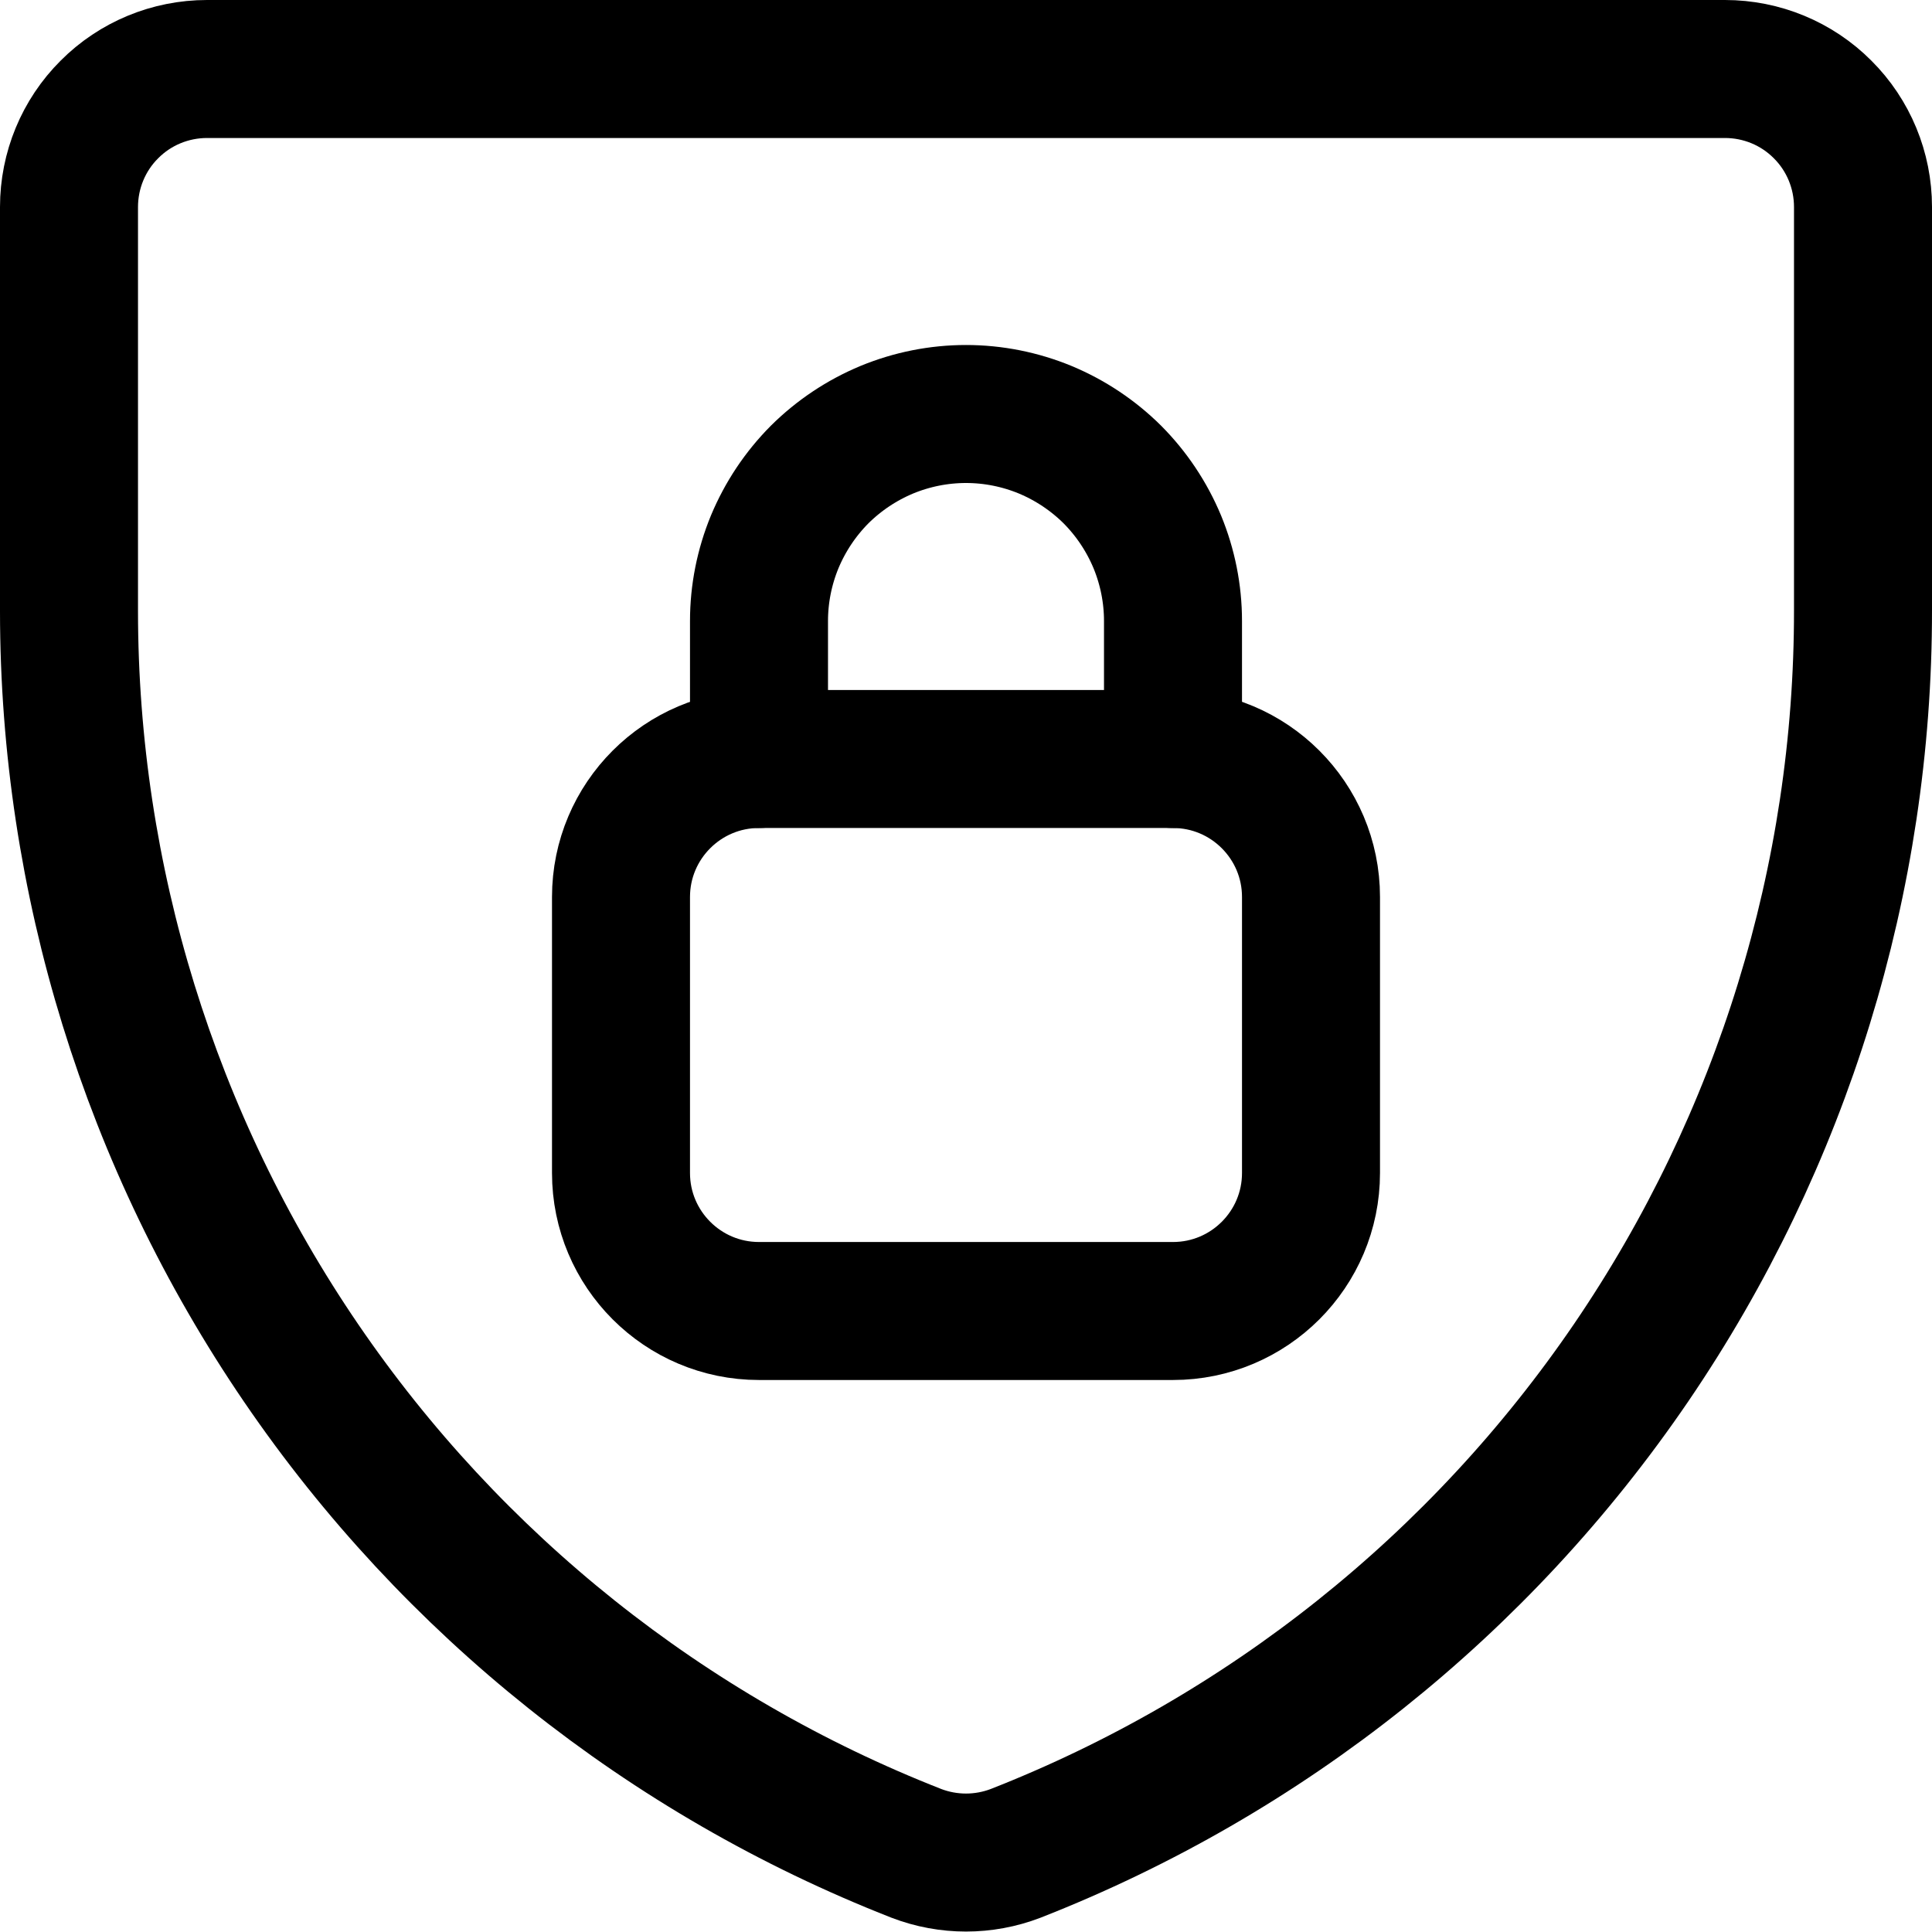 <svg width="14" height="14" viewBox="0 0 14 14" fill="none" xmlns="http://www.w3.org/2000/svg">
<g clip-path="url(#clip0_2002_305)">
<path d="M7.36 13.43C7.128 13.519 6.872 13.519 6.64 13.43V13.43C4.831 12.721 3.277 11.482 2.182 9.877C1.087 8.272 0.501 6.373 0.5 4.43V1.5C0.5 1.235 0.605 0.98 0.793 0.793C0.98 0.605 1.235 0.5 1.5 0.5H12.5C12.765 0.5 13.02 0.605 13.207 0.793C13.395 0.98 13.5 1.235 13.5 1.5V4.42C13.502 6.365 12.916 8.265 11.821 9.873C10.726 11.48 9.171 12.72 7.36 13.43V13.43Z" stroke="black" stroke-linecap="round" stroke-linejoin="round"/>
<path d="M8.5 5.5H5.5C4.948 5.5 4.5 5.948 4.5 6.5V8.5C4.5 9.052 4.948 9.5 5.5 9.5H8.5C9.052 9.5 9.5 9.052 9.5 8.5V6.5C9.5 5.948 9.052 5.5 8.5 5.5Z" stroke="black" stroke-linecap="round" stroke-linejoin="round"/>
<path d="M8.5 5.5V4.5C8.5 4.303 8.461 4.108 8.386 3.926C8.31 3.744 8.2 3.579 8.061 3.439C7.921 3.3 7.756 3.19 7.574 3.114C7.392 3.039 7.197 3 7 3C6.803 3 6.608 3.039 6.426 3.114C6.244 3.19 6.079 3.3 5.939 3.439C5.8 3.579 5.69 3.744 5.614 3.926C5.539 4.108 5.5 4.303 5.5 4.5V5.5" stroke="black" stroke-linecap="round" stroke-linejoin="round"/>
</g>
<defs>
<clipPath id="clip0_2002_305">
<rect width="14" height="14" fill="white"/>
</clipPath>
</defs>
</svg>
